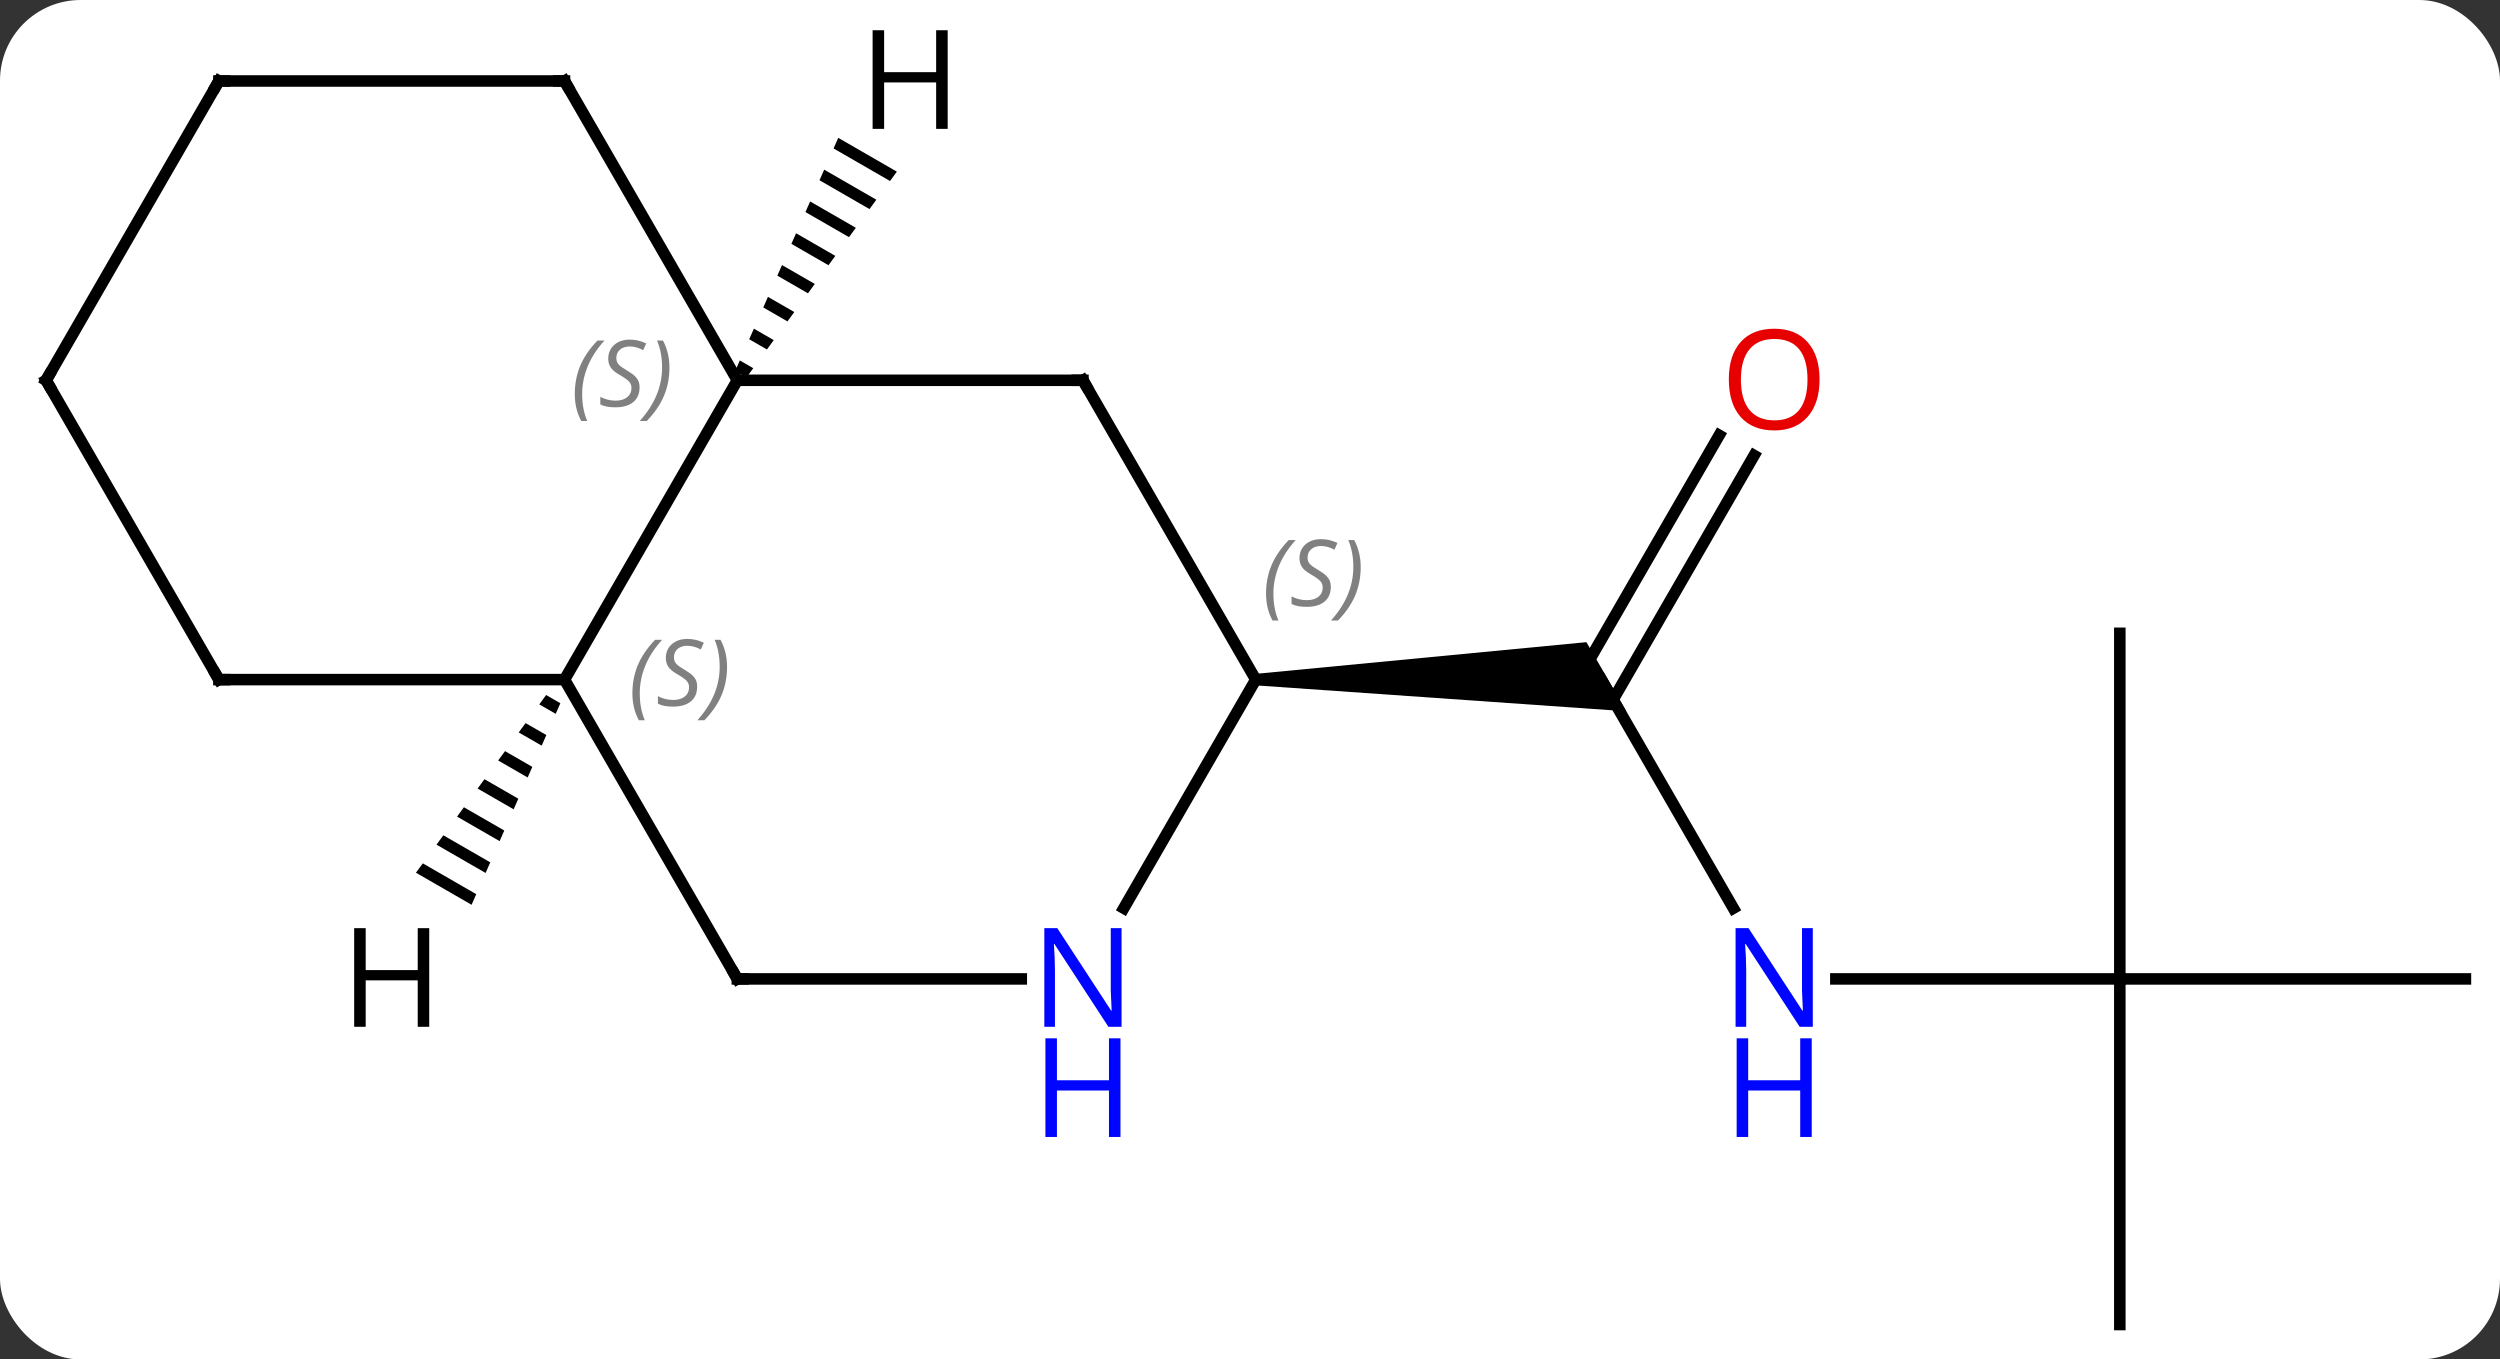 <svg width="217" viewBox="0 0 217 118" style="fill-opacity:1; color-rendering:auto; color-interpolation:auto; text-rendering:auto; stroke:black; stroke-linecap:square; stroke-miterlimit:10; shape-rendering:auto; stroke-opacity:1; fill:black; stroke-dasharray:none; font-weight:normal; stroke-width:1; font-family:'Open Sans'; font-style:normal; stroke-linejoin:miter; font-size:12; stroke-dashoffset:0; image-rendering:auto;" height="118" class="cas-substance-image" xmlns:xlink="http://www.w3.org/1999/xlink" xmlns="http://www.w3.org/2000/svg"><rect x="0" y="0" width="217" height="118" fill="#333333" stroke="none"/><svg class="cas-substance-single-component"><rect y="0" x="0" width="217" stroke="none" ry="7" rx="7" height="118" fill="white" class="cas-substance-group"/><svg y="0" x="0" width="217" viewBox="0 0 217 118" style="fill:black;" height="118" class="cas-substance-single-component-image"><svg><g><g transform="translate(109,61)" style="text-rendering:geometricPrecision; color-rendering:optimizeQuality; color-interpolation:linearRGB; stroke-linecap:butt; image-rendering:optimizeQuality;"><line y2="17.832" y1="-2.01" x2="41.456" x1="30" style="fill:none;"/><line y2="-21.467" y1="-0.26" x2="43.255" x1="31.01" style="fill:none;"/><line y2="-23.217" y1="-2.885" x2="40.224" x1="28.485" style="fill:none;"/><path style="stroke:none;" d="M-0 -1.51 L0 -2.51 L28.701 -5.26 L32.165 0.74 Z"/><line y2="23.97" y1="23.97" x2="75" x1="50.352" style="fill:none;"/><line y2="53.97" y1="23.97" x2="75" x1="75" style="fill:none;"/><line y2="23.97" y1="23.97" x2="105" x1="75" style="fill:none;"/><line y2="-6.03" y1="23.97" x2="75" x1="75" style="fill:none;"/><line y2="-2.01" y1="-27.99" x2="-60" x1="-45" style="fill:none;"/><line y2="-27.99" y1="-27.99" x2="-15" x1="-45" style="fill:none;"/><line y2="-53.97" y1="-27.99" x2="-60" x1="-45" style="fill:none;"/><line y2="23.97" y1="-2.01" x2="-45" x1="-60" style="fill:none;"/><line y2="-2.01" y1="-2.01" x2="-90" x1="-60" style="fill:none;"/><line y2="-2.01" y1="-27.99" x2="0" x1="-15" style="fill:none;"/><line y2="-53.97" y1="-53.97" x2="-90" x1="-60" style="fill:none;"/><line y2="23.97" y1="23.97" x2="-20.352" x1="-45" style="fill:none;"/><line y2="-27.99" y1="-2.01" x2="-105" x1="-90" style="fill:none;"/><line y2="17.832" y1="-2.01" x2="-11.456" x1="0" style="fill:none;"/><line y2="-27.99" y1="-53.97" x2="-105" x1="-90" style="fill:none;"/><path style="stroke:none;" d="M-36.24 -49.035 L-36.646 -48.114 L-36.646 -48.114 L-31.746 -45.289 L-31.746 -45.289 L-31.153 -46.101 L-31.153 -46.101 L-36.24 -49.035 ZM-37.46 -46.274 L-37.867 -45.354 L-33.527 -42.851 L-33.527 -42.851 L-32.933 -43.664 L-32.933 -43.664 L-37.46 -46.274 ZM-38.68 -43.514 L-39.087 -42.594 L-39.087 -42.594 L-35.307 -40.414 L-34.714 -41.227 L-34.714 -41.227 L-38.68 -43.514 ZM-39.901 -40.754 L-40.307 -39.833 L-40.307 -39.833 L-37.088 -37.977 L-36.495 -38.789 L-39.901 -40.754 ZM-41.121 -37.993 L-41.528 -37.073 L-41.528 -37.073 L-38.869 -35.54 L-38.869 -35.54 L-38.275 -36.352 L-38.275 -36.352 L-41.121 -37.993 ZM-42.342 -35.233 L-42.748 -34.313 L-42.748 -34.313 L-40.649 -33.102 L-40.649 -33.102 L-40.056 -33.915 L-40.056 -33.915 L-42.342 -35.233 ZM-43.562 -32.472 L-43.969 -31.552 L-42.43 -30.665 L-42.43 -30.665 L-41.837 -31.477 L-41.837 -31.477 L-43.562 -32.472 ZM-44.782 -29.712 L-45.189 -28.792 L-45.189 -28.792 L-44.211 -28.228 L-43.617 -29.04 L-44.782 -29.712 Z"/><path style="stroke:none;" d="M-61.596 -0.672 L-62.191 0.14 L-60.766 0.961 L-60.36 0.041 L-61.596 -0.672 ZM-63.38 1.763 L-63.975 2.575 L-61.983 3.724 L-61.983 3.724 L-61.577 2.803 L-63.38 1.763 ZM-65.165 4.198 L-65.759 5.01 L-63.199 6.486 L-62.794 5.565 L-65.165 4.198 ZM-66.949 6.633 L-67.543 7.445 L-64.416 9.249 L-64.011 8.328 L-66.949 6.633 ZM-68.733 9.069 L-69.328 9.88 L-65.633 12.011 L-65.228 11.09 L-68.733 9.069 ZM-70.517 11.504 L-71.112 12.316 L-71.112 12.316 L-66.85 14.773 L-66.444 13.853 L-70.517 11.504 ZM-72.301 13.939 L-72.896 14.751 L-68.067 17.536 L-67.661 16.615 L-72.301 13.939 Z"/></g><g transform="translate(109,61)" style="fill:rgb(0,5,255); text-rendering:geometricPrecision; color-rendering:optimizeQuality; image-rendering:optimizeQuality; font-family:'Open Sans'; stroke:rgb(0,5,255); color-interpolation:linearRGB;"><path style="stroke:none;" d="M48.352 28.126 L47.211 28.126 L42.523 20.939 L42.477 20.939 Q42.57 22.204 42.57 23.251 L42.57 28.126 L41.648 28.126 L41.648 19.564 L42.773 19.564 L47.445 26.72 L47.492 26.72 Q47.492 26.564 47.445 25.704 Q47.398 24.845 47.414 24.47 L47.414 19.564 L48.352 19.564 L48.352 28.126 Z"/><path style="stroke:none;" d="M48.258 37.689 L47.258 37.689 L47.258 33.657 L42.742 33.657 L42.742 37.689 L41.742 37.689 L41.742 29.126 L42.742 29.126 L42.742 32.767 L47.258 32.767 L47.258 29.126 L48.258 29.126 L48.258 37.689 Z"/><path style="fill:rgb(230,0,0); stroke:none;" d="M48.938 -28.06 Q48.938 -25.998 47.898 -24.818 Q46.859 -23.638 45.016 -23.638 Q43.125 -23.638 42.094 -24.802 Q41.062 -25.967 41.062 -28.076 Q41.062 -30.17 42.094 -31.318 Q43.125 -32.467 45.016 -32.467 Q46.875 -32.467 47.906 -31.295 Q48.938 -30.123 48.938 -28.06 ZM42.109 -28.06 Q42.109 -26.326 42.852 -25.42 Q43.594 -24.513 45.016 -24.513 Q46.438 -24.513 47.164 -25.412 Q47.891 -26.31 47.891 -28.06 Q47.891 -29.795 47.164 -30.685 Q46.438 -31.576 45.016 -31.576 Q43.594 -31.576 42.852 -30.677 Q42.109 -29.779 42.109 -28.06 Z"/></g><g transform="translate(109,61)" style="font-size:8.4px; fill:gray; text-rendering:geometricPrecision; image-rendering:optimizeQuality; color-rendering:optimizeQuality; font-family:'Open Sans'; font-style:italic; stroke:gray; color-interpolation:linearRGB;"><path style="stroke:none;" d="M-59.108 -26.787 Q-59.108 -28.115 -58.64 -29.24 Q-58.171 -30.365 -57.14 -31.443 L-56.53 -31.443 Q-57.499 -30.381 -57.983 -29.209 Q-58.468 -28.037 -58.468 -26.802 Q-58.468 -25.474 -58.03 -24.459 L-58.546 -24.459 Q-59.108 -25.49 -59.108 -26.787 ZM-53.486 -27.381 Q-53.486 -26.552 -54.033 -26.099 Q-54.58 -25.646 -55.58 -25.646 Q-55.986 -25.646 -56.298 -25.701 Q-56.611 -25.756 -56.892 -25.896 L-56.892 -26.552 Q-56.267 -26.224 -55.564 -26.224 Q-54.939 -26.224 -54.564 -26.521 Q-54.189 -26.818 -54.189 -27.334 Q-54.189 -27.646 -54.392 -27.873 Q-54.595 -28.099 -55.158 -28.427 Q-55.752 -28.756 -55.978 -29.084 Q-56.205 -29.412 -56.205 -29.865 Q-56.205 -30.599 -55.689 -31.06 Q-55.173 -31.521 -54.33 -31.521 Q-53.955 -31.521 -53.619 -31.443 Q-53.283 -31.365 -52.908 -31.193 L-53.173 -30.599 Q-53.423 -30.756 -53.744 -30.842 Q-54.064 -30.927 -54.33 -30.927 Q-54.861 -30.927 -55.181 -30.654 Q-55.502 -30.381 -55.502 -29.912 Q-55.502 -29.709 -55.431 -29.56 Q-55.361 -29.412 -55.22 -29.279 Q-55.08 -29.146 -54.658 -28.896 Q-54.095 -28.552 -53.892 -28.357 Q-53.689 -28.162 -53.587 -27.927 Q-53.486 -27.693 -53.486 -27.381 ZM-50.892 -29.099 Q-50.892 -27.771 -51.368 -26.638 Q-51.845 -25.506 -52.86 -24.459 L-53.47 -24.459 Q-51.532 -26.615 -51.532 -29.099 Q-51.532 -30.427 -51.97 -31.443 L-51.454 -31.443 Q-50.892 -30.381 -50.892 -29.099 Z"/><path style="stroke:none;" d="M-54.108 -0.807 Q-54.108 -2.135 -53.64 -3.26 Q-53.171 -4.385 -52.14 -5.463 L-51.53 -5.463 Q-52.499 -4.401 -52.983 -3.229 Q-53.468 -2.057 -53.468 -0.823 Q-53.468 0.506 -53.03 1.521 L-53.546 1.521 Q-54.108 0.49 -54.108 -0.807 ZM-48.486 -1.401 Q-48.486 -0.573 -49.033 -0.119 Q-49.58 0.334 -50.58 0.334 Q-50.986 0.334 -51.298 0.279 Q-51.611 0.224 -51.892 0.084 L-51.892 -0.573 Q-51.267 -0.244 -50.564 -0.244 Q-49.939 -0.244 -49.564 -0.541 Q-49.189 -0.838 -49.189 -1.354 Q-49.189 -1.666 -49.392 -1.893 Q-49.595 -2.119 -50.158 -2.447 Q-50.752 -2.776 -50.978 -3.104 Q-51.205 -3.432 -51.205 -3.885 Q-51.205 -4.619 -50.689 -5.08 Q-50.173 -5.541 -49.33 -5.541 Q-48.955 -5.541 -48.619 -5.463 Q-48.283 -5.385 -47.908 -5.213 L-48.173 -4.619 Q-48.423 -4.776 -48.744 -4.862 Q-49.064 -4.947 -49.33 -4.947 Q-49.861 -4.947 -50.181 -4.674 Q-50.502 -4.401 -50.502 -3.932 Q-50.502 -3.729 -50.431 -3.58 Q-50.361 -3.432 -50.22 -3.299 Q-50.08 -3.166 -49.658 -2.916 Q-49.095 -2.572 -48.892 -2.377 Q-48.689 -2.182 -48.587 -1.948 Q-48.486 -1.713 -48.486 -1.401 ZM-45.892 -3.119 Q-45.892 -1.791 -46.368 -0.658 Q-46.845 0.474 -47.86 1.521 L-48.47 1.521 Q-46.532 -0.635 -46.532 -3.119 Q-46.532 -4.447 -46.97 -5.463 L-46.454 -5.463 Q-45.892 -4.401 -45.892 -3.119 Z"/></g><g transform="translate(109,61)" style="stroke-linecap:butt; font-size:8.4px; text-rendering:geometricPrecision; image-rendering:optimizeQuality; color-rendering:optimizeQuality; font-family:'Open Sans'; font-style:italic; color-interpolation:linearRGB; stroke-miterlimit:5;"><path style="fill:none;" d="M-15.5 -27.99 L-15 -27.99 L-14.75 -27.557"/><path style="fill:none;" d="M-59.75 -53.537 L-60 -53.97 L-60.5 -53.97"/><path style="fill:none;" d="M-45.25 23.537 L-45 23.97 L-44.5 23.97"/><path style="fill:none;" d="M-89.5 -2.01 L-90 -2.01 L-90.25 -2.443"/><path style="fill:gray; stroke:none;" d="M0.892 -9.467 Q0.892 -10.795 1.36 -11.92 Q1.829 -13.045 2.86 -14.123 L3.47 -14.123 Q2.501 -13.061 2.017 -11.889 Q1.532 -10.717 1.532 -9.483 Q1.532 -8.155 1.97 -7.139 L1.454 -7.139 Q0.892 -8.17 0.892 -9.467 ZM6.514 -10.061 Q6.514 -9.233 5.967 -8.78 Q5.42 -8.326 4.42 -8.326 Q4.014 -8.326 3.702 -8.381 Q3.389 -8.436 3.108 -8.576 L3.108 -9.233 Q3.733 -8.905 4.436 -8.905 Q5.061 -8.905 5.436 -9.201 Q5.811 -9.498 5.811 -10.014 Q5.811 -10.326 5.608 -10.553 Q5.405 -10.78 4.842 -11.108 Q4.248 -11.436 4.022 -11.764 Q3.795 -12.092 3.795 -12.545 Q3.795 -13.28 4.311 -13.741 Q4.827 -14.201 5.67 -14.201 Q6.045 -14.201 6.381 -14.123 Q6.717 -14.045 7.092 -13.873 L6.827 -13.28 Q6.577 -13.436 6.256 -13.522 Q5.936 -13.608 5.67 -13.608 Q5.139 -13.608 4.819 -13.334 Q4.498 -13.061 4.498 -12.592 Q4.498 -12.389 4.569 -12.241 Q4.639 -12.092 4.78 -11.959 Q4.92 -11.826 5.342 -11.576 Q5.905 -11.233 6.108 -11.037 Q6.311 -10.842 6.413 -10.608 Q6.514 -10.373 6.514 -10.061 ZM9.109 -11.78 Q9.109 -10.451 8.632 -9.319 Q8.155 -8.186 7.14 -7.139 L6.53 -7.139 Q8.468 -9.295 8.468 -11.78 Q8.468 -13.108 8.03 -14.123 L8.546 -14.123 Q9.109 -13.061 9.109 -11.78 Z"/><path style="fill:none;" d="M-89.5 -53.97 L-90 -53.97 L-90.25 -53.537"/></g><g transform="translate(109,61)" style="stroke-linecap:butt; fill:rgb(0,5,255); text-rendering:geometricPrecision; color-rendering:optimizeQuality; image-rendering:optimizeQuality; font-family:'Open Sans'; stroke:rgb(0,5,255); color-interpolation:linearRGB; stroke-miterlimit:5;"><path style="stroke:none;" d="M-11.648 28.126 L-12.789 28.126 L-17.477 20.939 L-17.523 20.939 Q-17.43 22.204 -17.43 23.251 L-17.43 28.126 L-18.352 28.126 L-18.352 19.564 L-17.227 19.564 L-12.555 26.72 L-12.508 26.72 Q-12.508 26.564 -12.555 25.704 Q-12.602 24.845 -12.586 24.47 L-12.586 19.564 L-11.648 19.564 L-11.648 28.126 Z"/><path style="stroke:none;" d="M-11.742 37.689 L-12.742 37.689 L-12.742 33.657 L-17.258 33.657 L-17.258 37.689 L-18.258 37.689 L-18.258 29.126 L-17.258 29.126 L-17.258 32.767 L-12.742 32.767 L-12.742 29.126 L-11.742 29.126 L-11.742 37.689 Z"/><path style="fill:none; stroke:black;" d="M-104.75 -27.557 L-105 -27.99 L-104.75 -28.423"/><path style="fill:black; stroke:none;" d="M-26.742 -49.814 L-27.742 -49.814 L-27.742 -53.845 L-32.258 -53.845 L-32.258 -49.814 L-33.258 -49.814 L-33.258 -58.376 L-32.258 -58.376 L-32.258 -54.736 L-27.742 -54.736 L-27.742 -58.376 L-26.742 -58.376 L-26.742 -49.814 Z"/><path style="fill:black; stroke:none;" d="M-71.742 28.126 L-72.742 28.126 L-72.742 24.095 L-77.258 24.095 L-77.258 28.126 L-78.258 28.126 L-78.258 19.564 L-77.258 19.564 L-77.258 23.204 L-72.742 23.204 L-72.742 19.564 L-71.742 19.564 L-71.742 28.126 Z"/></g></g></svg></svg></svg></svg>